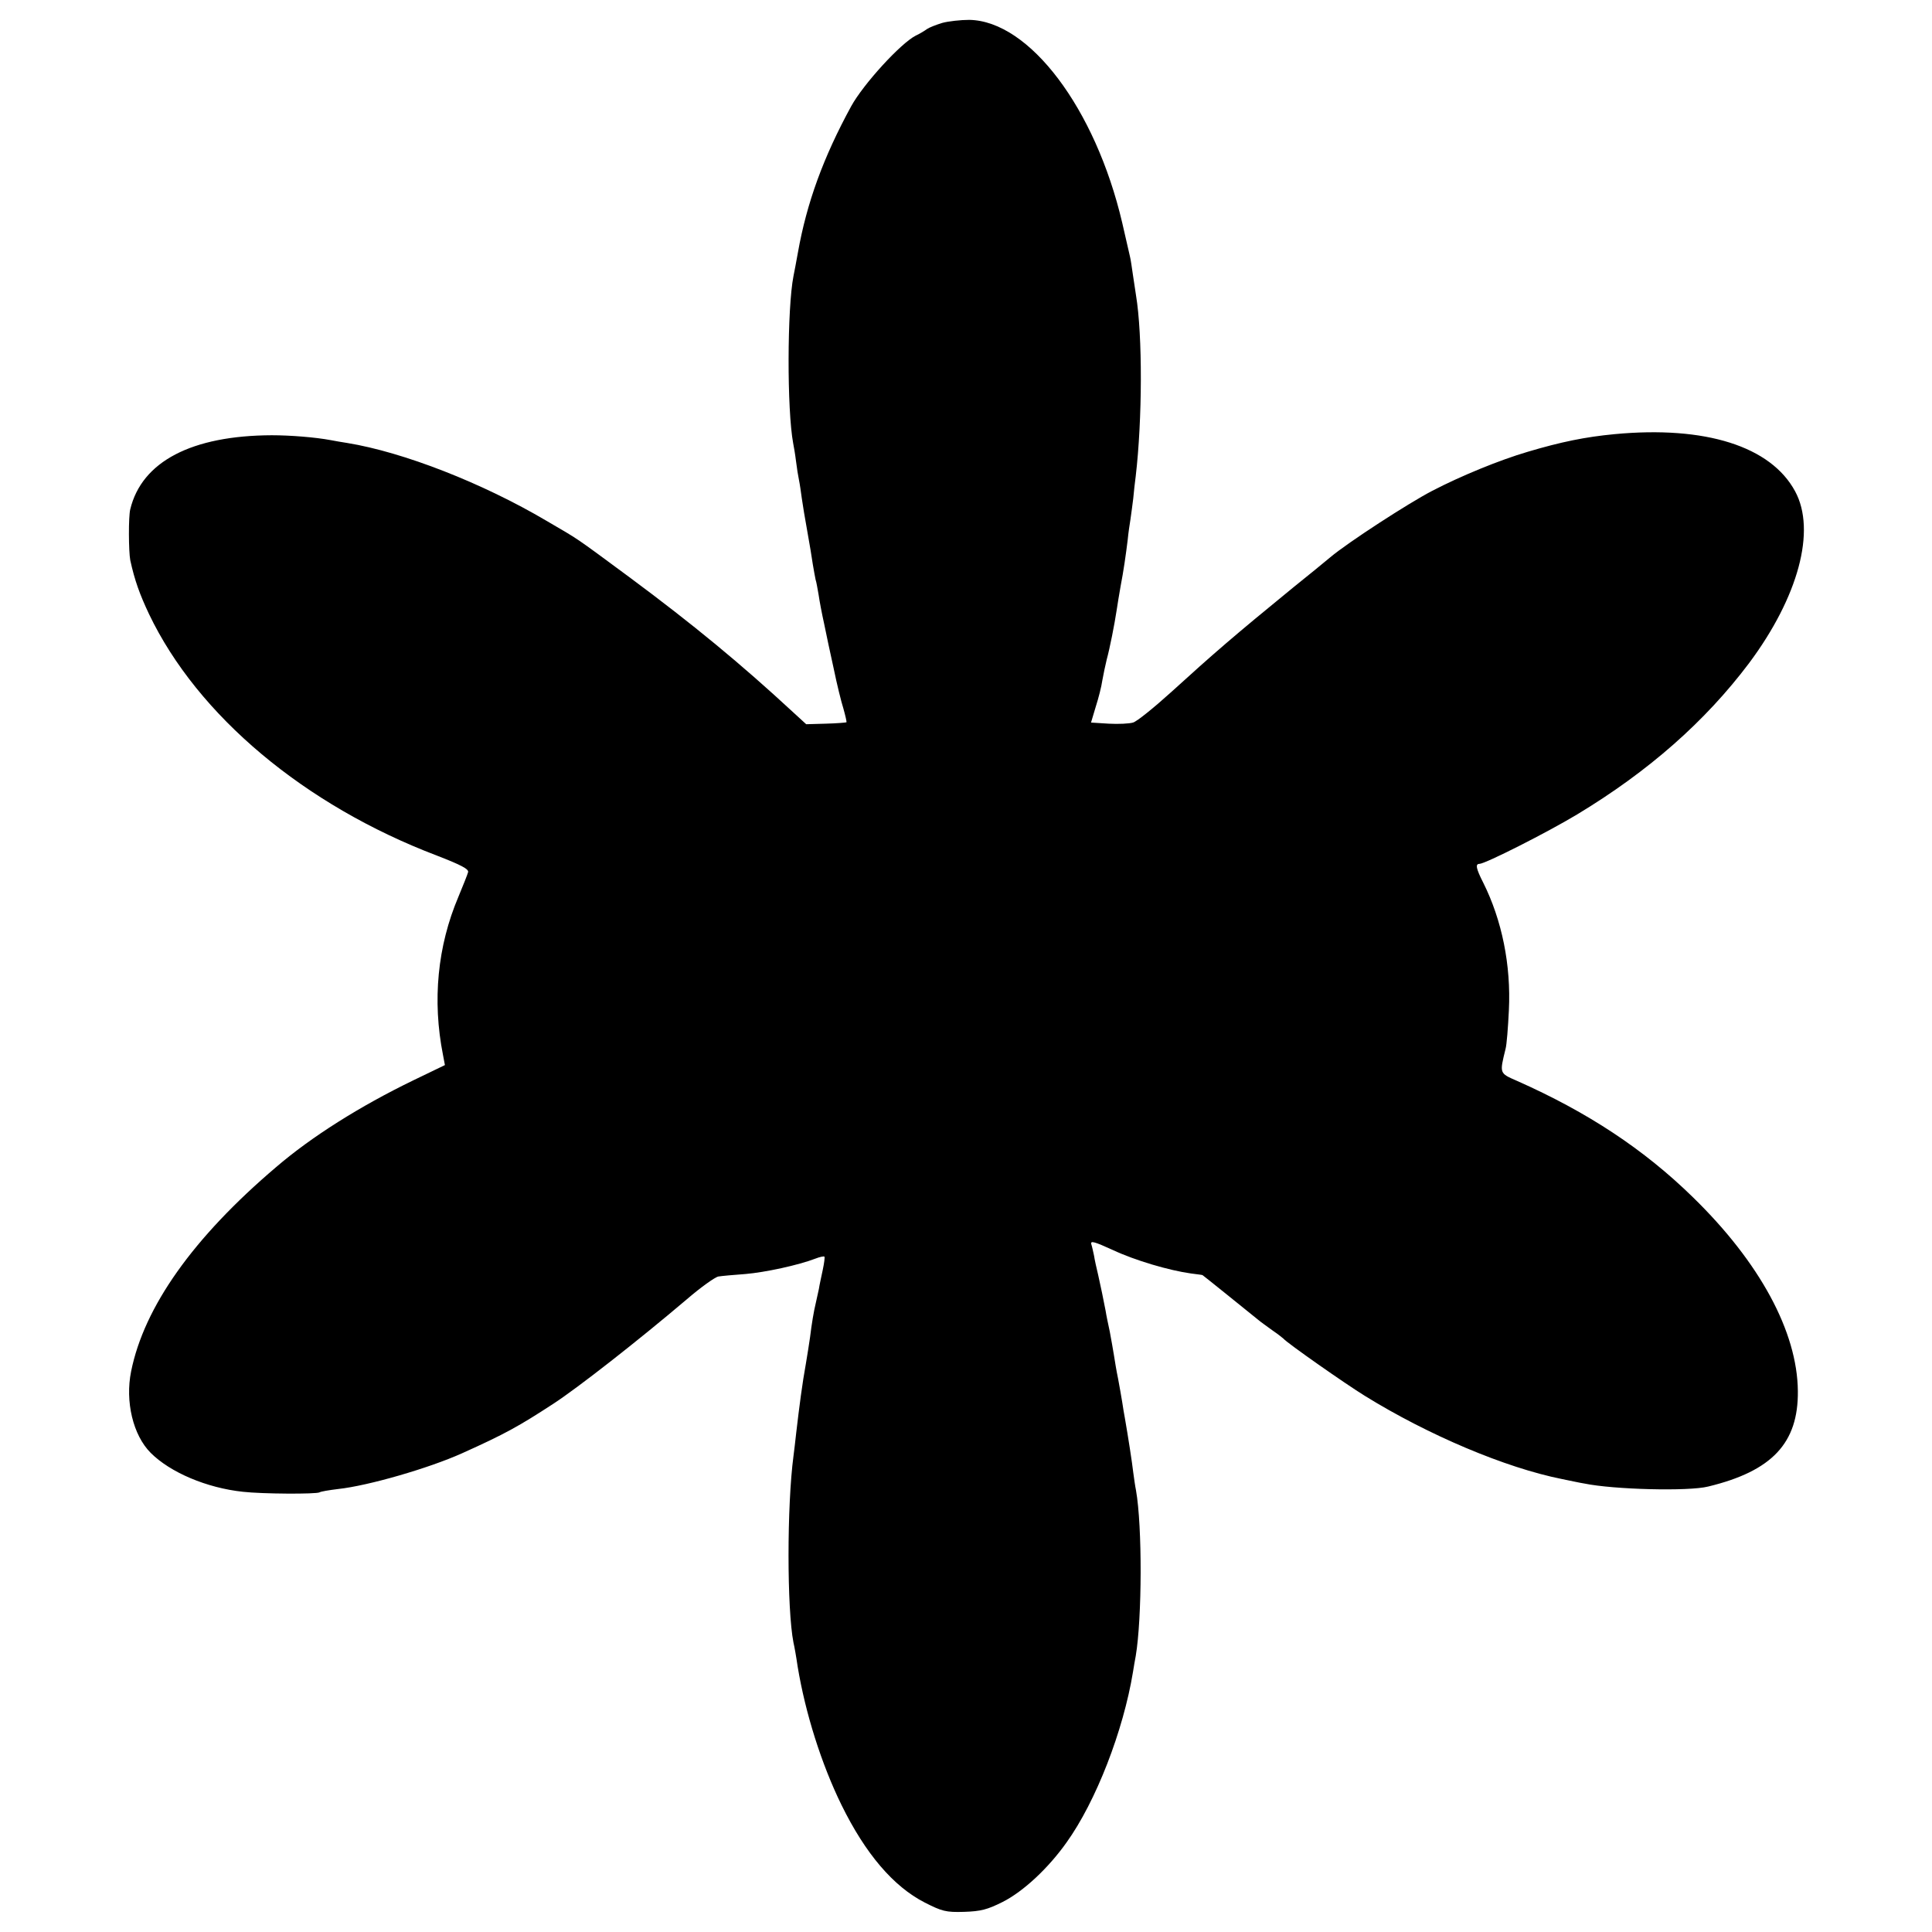 <?xml version="1.0" standalone="no"?>
<!DOCTYPE svg PUBLIC "-//W3C//DTD SVG 20010904//EN"
 "http://www.w3.org/TR/2001/REC-SVG-20010904/DTD/svg10.dtd">
<svg version="1.0" xmlns="http://www.w3.org/2000/svg"
 width="700pt" height="700pt" viewBox="0 0 700 700"
 preserveAspectRatio="xMidYMid meet">
<g transform="translate(0,700) scale(0.1,-0.1)"
fill="#000000" stroke="none">
<path d="M3414 6917 c-23 -7 -48 -17 -55 -22 -8 -6 -26 -17 -41 -24 -55 -28
-190 -176 -234 -256 -101 -185 -161 -350 -193 -530 -6 -33 -13 -71 -16 -85
-23 -116 -24 -485 -1 -607 2 -10 7 -38 10 -63 3 -25 8 -56 11 -70 3 -14 7 -43
10 -65 3 -22 12 -76 20 -120 8 -44 17 -98 20 -120 4 -22 8 -47 10 -55 3 -8 7
-33 11 -55 3 -22 12 -69 20 -105 7 -36 23 -109 35 -164 11 -54 27 -119 35
-144 7 -25 12 -47 11 -49 -2 -1 -35 -4 -75 -5 l-71 -2 -48 44 c-188 174 -361
317 -593 489 -206 152 -177 132 -300 204 -232 137 -519 249 -722 282 -18 3
-44 7 -58 10 -58 11 -150 18 -215 18 -290 -1 -471 -95 -513 -268 -7 -27 -6
-154 0 -185 16 -73 34 -123 68 -195 176 -368 564 -693 1043 -875 88 -34 116
-49 113 -60 -2 -8 -18 -48 -35 -89 -76 -179 -95 -376 -56 -573 l7 -37 -114
-55 c-194 -94 -370 -205 -498 -315 -300 -255 -478 -506 -525 -740 -22 -109 7
-231 71 -295 71 -71 203 -127 334 -141 70 -8 266 -9 278 -2 4 3 34 8 67 12
111 12 330 76 448 129 158 71 206 98 332 180 89 58 305 227 483 378 51 44 103
81 115 83 12 2 56 6 98 9 71 6 192 32 254 56 15 6 30 9 32 7 2 -3 -1 -24 -6
-48 -5 -24 -12 -55 -14 -69 -3 -14 -8 -36 -11 -50 -8 -33 -15 -76 -21 -125 -3
-22 -10 -65 -15 -95 -13 -71 -24 -156 -35 -250 -3 -30 -8 -68 -10 -85 -24
-180 -24 -555 0 -677 3 -12 10 -51 15 -86 28 -169 86 -353 159 -502 87 -177
188 -295 301 -353 63 -32 77 -36 143 -34 61 2 84 8 140 36 75 38 165 122 231
215 107 149 206 405 241 618 3 18 7 44 10 58 23 137 24 470 1 600 -3 14 -7 43
-10 65 -4 36 -19 132 -30 195 -3 14 -7 41 -10 60 -3 19 -10 58 -15 85 -6 28
-12 66 -15 85 -3 19 -10 58 -15 85 -6 28 -13 61 -15 75 -9 47 -17 85 -27 130
-6 25 -13 56 -15 70 -3 14 -7 33 -10 42 -4 14 12 9 78 -21 81 -38 204 -74 283
-85 22 -3 41 -5 42 -6 1 0 150 -120 203 -163 8 -7 31 -23 50 -37 19 -13 37
-27 40 -30 12 -15 223 -163 296 -208 228 -141 508 -260 714 -301 30 -6 66 -14
80 -16 106 -22 378 -29 449 -11 232 56 327 158 325 346 -2 215 -138 466 -380
702 -178 174 -381 308 -638 422 -64 28 -63 26 -41 116 4 14 9 77 12 140 8 163
-25 326 -93 462 -26 51 -29 68 -14 68 21 0 246 114 354 179 260 157 464 337
623 548 179 240 244 481 167 623 -88 163 -325 238 -654 207 -106 -10 -194 -28
-315 -64 -102 -30 -241 -87 -345 -141 -87 -45 -307 -188 -370 -241 -19 -16
-80 -66 -135 -110 -213 -174 -287 -238 -442 -379 -63 -57 -125 -107 -138 -110
-13 -4 -53 -6 -88 -4 l-64 4 17 57 c10 31 21 74 24 96 4 22 11 56 16 76 11 40
28 126 36 179 3 19 9 58 14 85 11 57 19 113 26 170 2 22 7 56 10 74 3 19 7 53
10 75 2 23 6 59 9 81 24 205 25 510 1 655 -2 14 -7 47 -11 73 -4 27 -8 57 -11
68 -5 21 -6 27 -28 122 -97 414 -336 731 -554 735 -31 0 -76 -5 -98 -11z"/>
</g>
</svg>
